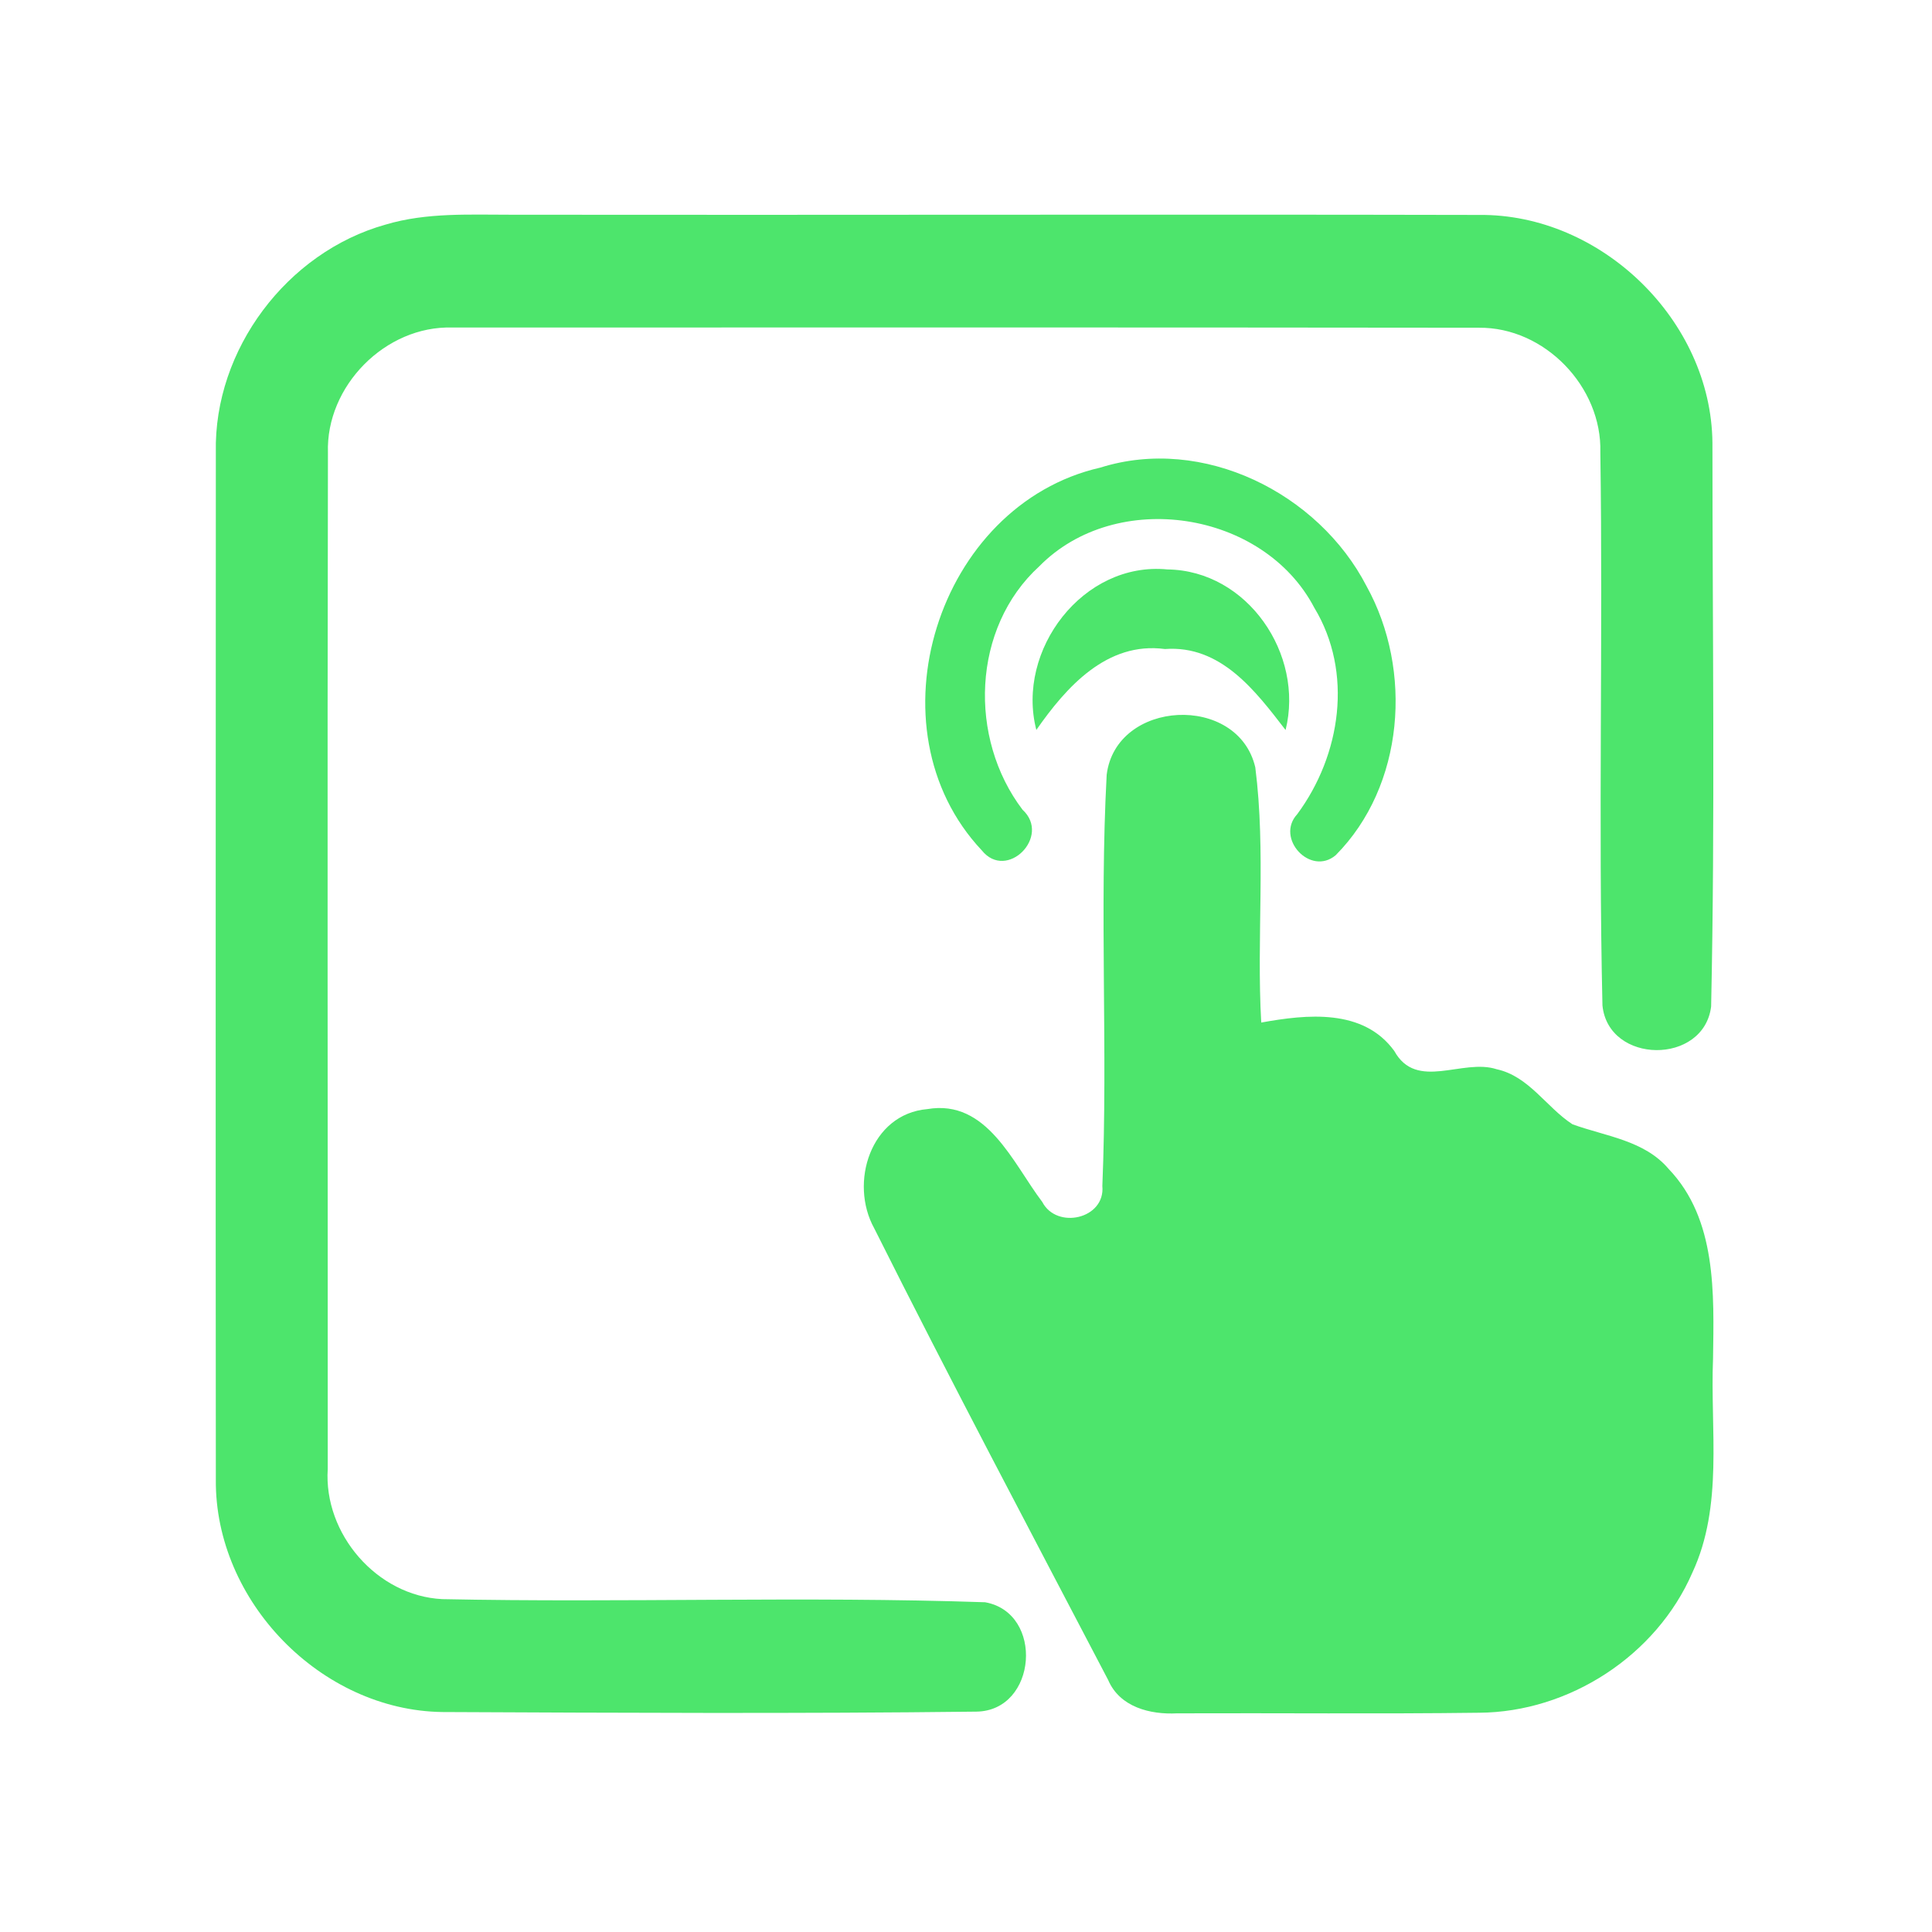 <?xml version="1.0" encoding="UTF-8" ?>
<!DOCTYPE svg PUBLIC "-//W3C//DTD SVG 1.1//EN" "http://www.w3.org/Graphics/SVG/1.1/DTD/svg11.dtd">
<svg width="192pt" height="192pt" viewBox="0 0 192 192" version="1.1" xmlns="http://www.w3.org/2000/svg">
<g id="#4de56cff">
<path fill="#4de56c" opacity="1.00" d=" M 38.32 22.32 C 42.43 21.09 46.77 21.35 51.01 21.34 C 83.00 21.38 114.99 21.29 146.97 21.36 C 159.11 21.22 170.06 31.84 170.18 44.00 C 170.18 62.67 170.45 81.37 170.05 100.03 C 169.32 105.86 159.84 105.78 159.25 99.92 C 158.83 81.61 159.31 63.27 159.04 44.95 C 159.22 38.44 153.50 32.50 146.97 32.57 C 112.96 32.53 78.95 32.54 44.95 32.55 C 38.30 32.35 32.37 38.37 32.59 45.00 C 32.52 78.66 32.58 112.33 32.57 145.99 C 32.15 152.45 37.47 158.60 43.95 158.92 C 61.92 159.29 79.94 158.62 97.90 159.23 C 103.79 160.28 103.08 170.01 97.04 170.10 C 79.35 170.31 61.64 170.22 43.95 170.14 C 31.88 169.97 21.34 159.11 21.45 147.05 C 21.42 113.02 21.44 78.98 21.45 44.94 C 21.24 34.75 28.52 25.06 38.32 22.32 Z" />
<path fill="#4de56c" opacity="1.00" d=" M 109.35 46.47 C 119.55 43.26 131.02 48.98 135.81 58.26 C 140.43 66.60 139.57 78.11 132.74 84.99 C 130.23 87.11 126.71 83.30 128.92 80.91 C 133.26 75.04 134.50 66.81 130.61 60.39 C 125.56 50.74 110.93 48.50 103.28 56.28 C 96.57 62.41 96.23 73.38 101.62 80.47 C 104.50 83.11 100.05 87.60 97.57 84.51 C 86.15 72.37 93.16 50.16 109.35 46.47 Z" />
<path fill="#4de56c" opacity="1.00" d=" M 102.99 72.54 C 100.94 64.61 107.64 55.77 116.02 56.59 C 123.97 56.69 129.63 65.02 127.76 72.55 C 124.76 68.65 121.33 64.09 115.77 64.50 C 110.00 63.73 105.96 68.28 102.99 72.54 Z" />
<path fill="#4de56c" opacity="1.00" d=" M 109.98 77.00 C 110.90 69.50 123.03 68.89 124.75 76.26 C 125.82 84.65 124.86 93.18 125.34 101.62 C 129.87 100.80 135.47 100.20 138.56 104.44 C 140.78 108.46 145.33 105.15 148.74 106.26 C 151.95 106.96 153.67 110.04 156.27 111.73 C 159.57 112.93 163.42 113.32 165.83 116.17 C 170.62 121.17 170.33 128.57 170.24 135.00 C 169.95 142.10 171.29 149.63 168.18 156.30 C 164.60 164.53 155.96 170.15 147.00 170.21 C 137.00 170.34 126.99 170.23 116.98 170.27 C 114.30 170.41 111.28 169.65 110.13 166.96 C 102.32 152.03 94.42 137.13 86.88 122.07 C 84.38 117.55 86.51 110.71 92.16 110.22 C 98.09 109.21 100.66 115.60 103.58 119.45 C 105.02 122.22 109.86 121.14 109.55 117.86 C 110.11 104.26 109.25 90.59 109.98 77.00 Z" />
</g>
</svg>
